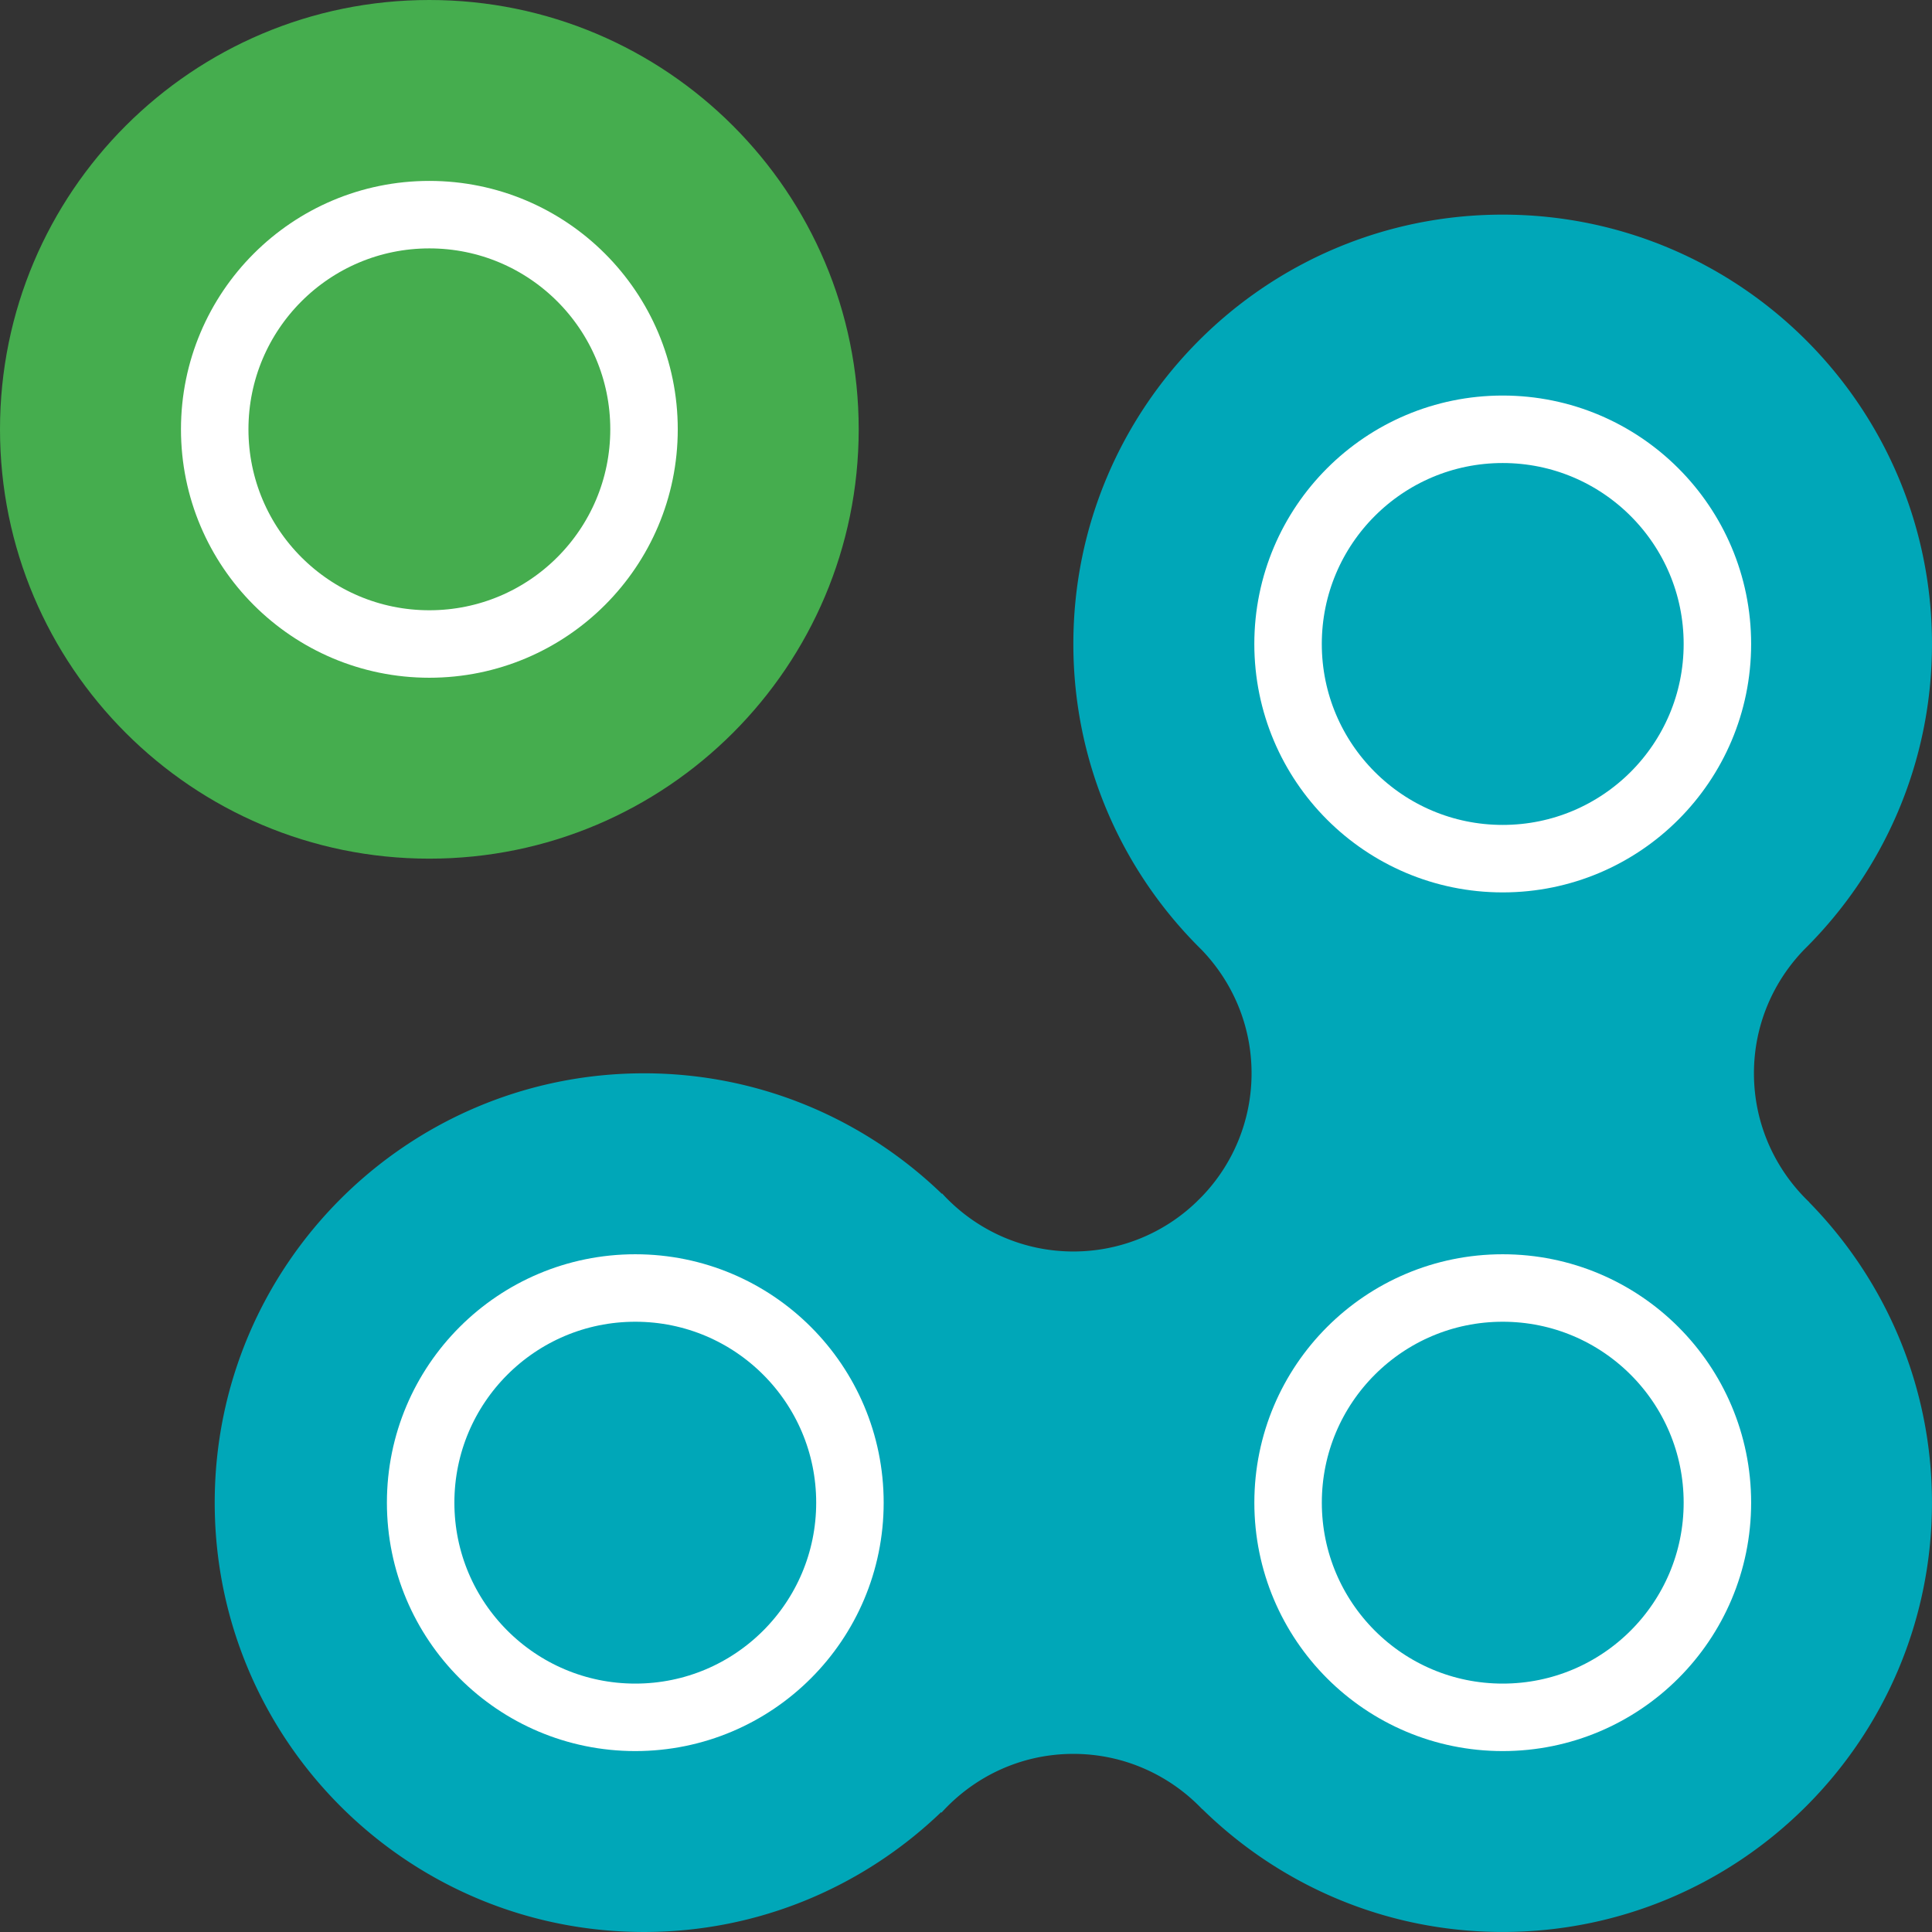 <svg id="Layer_1" data-name="Layer 1" xmlns="http://www.w3.org/2000/svg" viewBox="0 0 2863.02 2863"><rect x="0" y="0" width="2863.02" height="2863" fill="#333333" stroke="none"/><defs><style>.cls-1{fill:#00a7b8;}.cls-2{fill:#45ad4e;}.cls-3{fill:none;stroke:#fff;stroke-miterlimit:10;stroke-width:100px;}</style></defs><title>logo</title><path class="cls-1" d="M2681.16,1781.52c-50.37-48.07-82-115.79-82-191,0-71.89,28.92-136.9,75.56-184.51C2791,1290.7,2863,1131,2863,954.3c0-351.4-284.84-636.24-636.26-636.24S1590.6,602.9,1590.6,954.3c0,177.53,72.87,337.92,190.17,453.32,45.65,47.5,73.91,111.81,73.91,182.91a262.84,262.84,0,0,1-73.6,182.6c-2.58,2.57-5.23,5.19-7.88,7.84a262.82,262.82,0,0,1-182.6,73.6c-77.08,0-146.23-33.25-194.46-85.94l-.43.44c-114.42-110.33-269.79-178.54-441.34-178.54-351.34,0-636.19,284.88-636.19,636.19S603,2863,954.37,2863c170.94,0,325.87-67.79,440.2-177.49l.63.63c48.27-53.35,117.78-87.07,195.4-87.07,75.2,0,142.92,31.6,191,82l.12-.16c114.77,112.51,271.7,182.06,445,182.06,351.42,0,636.26-284.89,636.26-636.23,0-173.39-69.53-330.36-181.93-445.08Z"/><path class="cls-2" d="M636.23,1272.44C284.85,1272.44,0,987.59,0,636.17S284.85,0,636.23,0,1272.5,284.87,1272.5,636.17,987.66,1272.44,636.23,1272.44Z"/><path class="cls-3" d="M2545,954.3c0,175.69-142.4,318.14-318.14,318.14S1908.77,1130,1908.77,954.3s142.36-318.14,318.05-318.14S2545,778.57,2545,954.3Z"/><path class="cls-3" d="M954.37,636.21c0,175.69-142.4,318.13-318.14,318.13S318.18,811.9,318.18,636.21,460.54,318.09,636.23,318.09,954.37,460.52,954.37,636.21Z"/><path class="cls-3" d="M1259.51,2226.77c0,175.73-142.36,318.14-318.06,318.14s-318.1-142.4-318.1-318.14,142.4-318.09,318.1-318.09S1259.51,2051,1259.51,2226.77Z"/><path class="cls-3" d="M2545,2226.77c0,175.73-142.4,318.14-318.14,318.14s-318.05-142.4-318.05-318.14,142.36-318.09,318.05-318.09S2545,2051,2545,2226.77Z"/></svg>